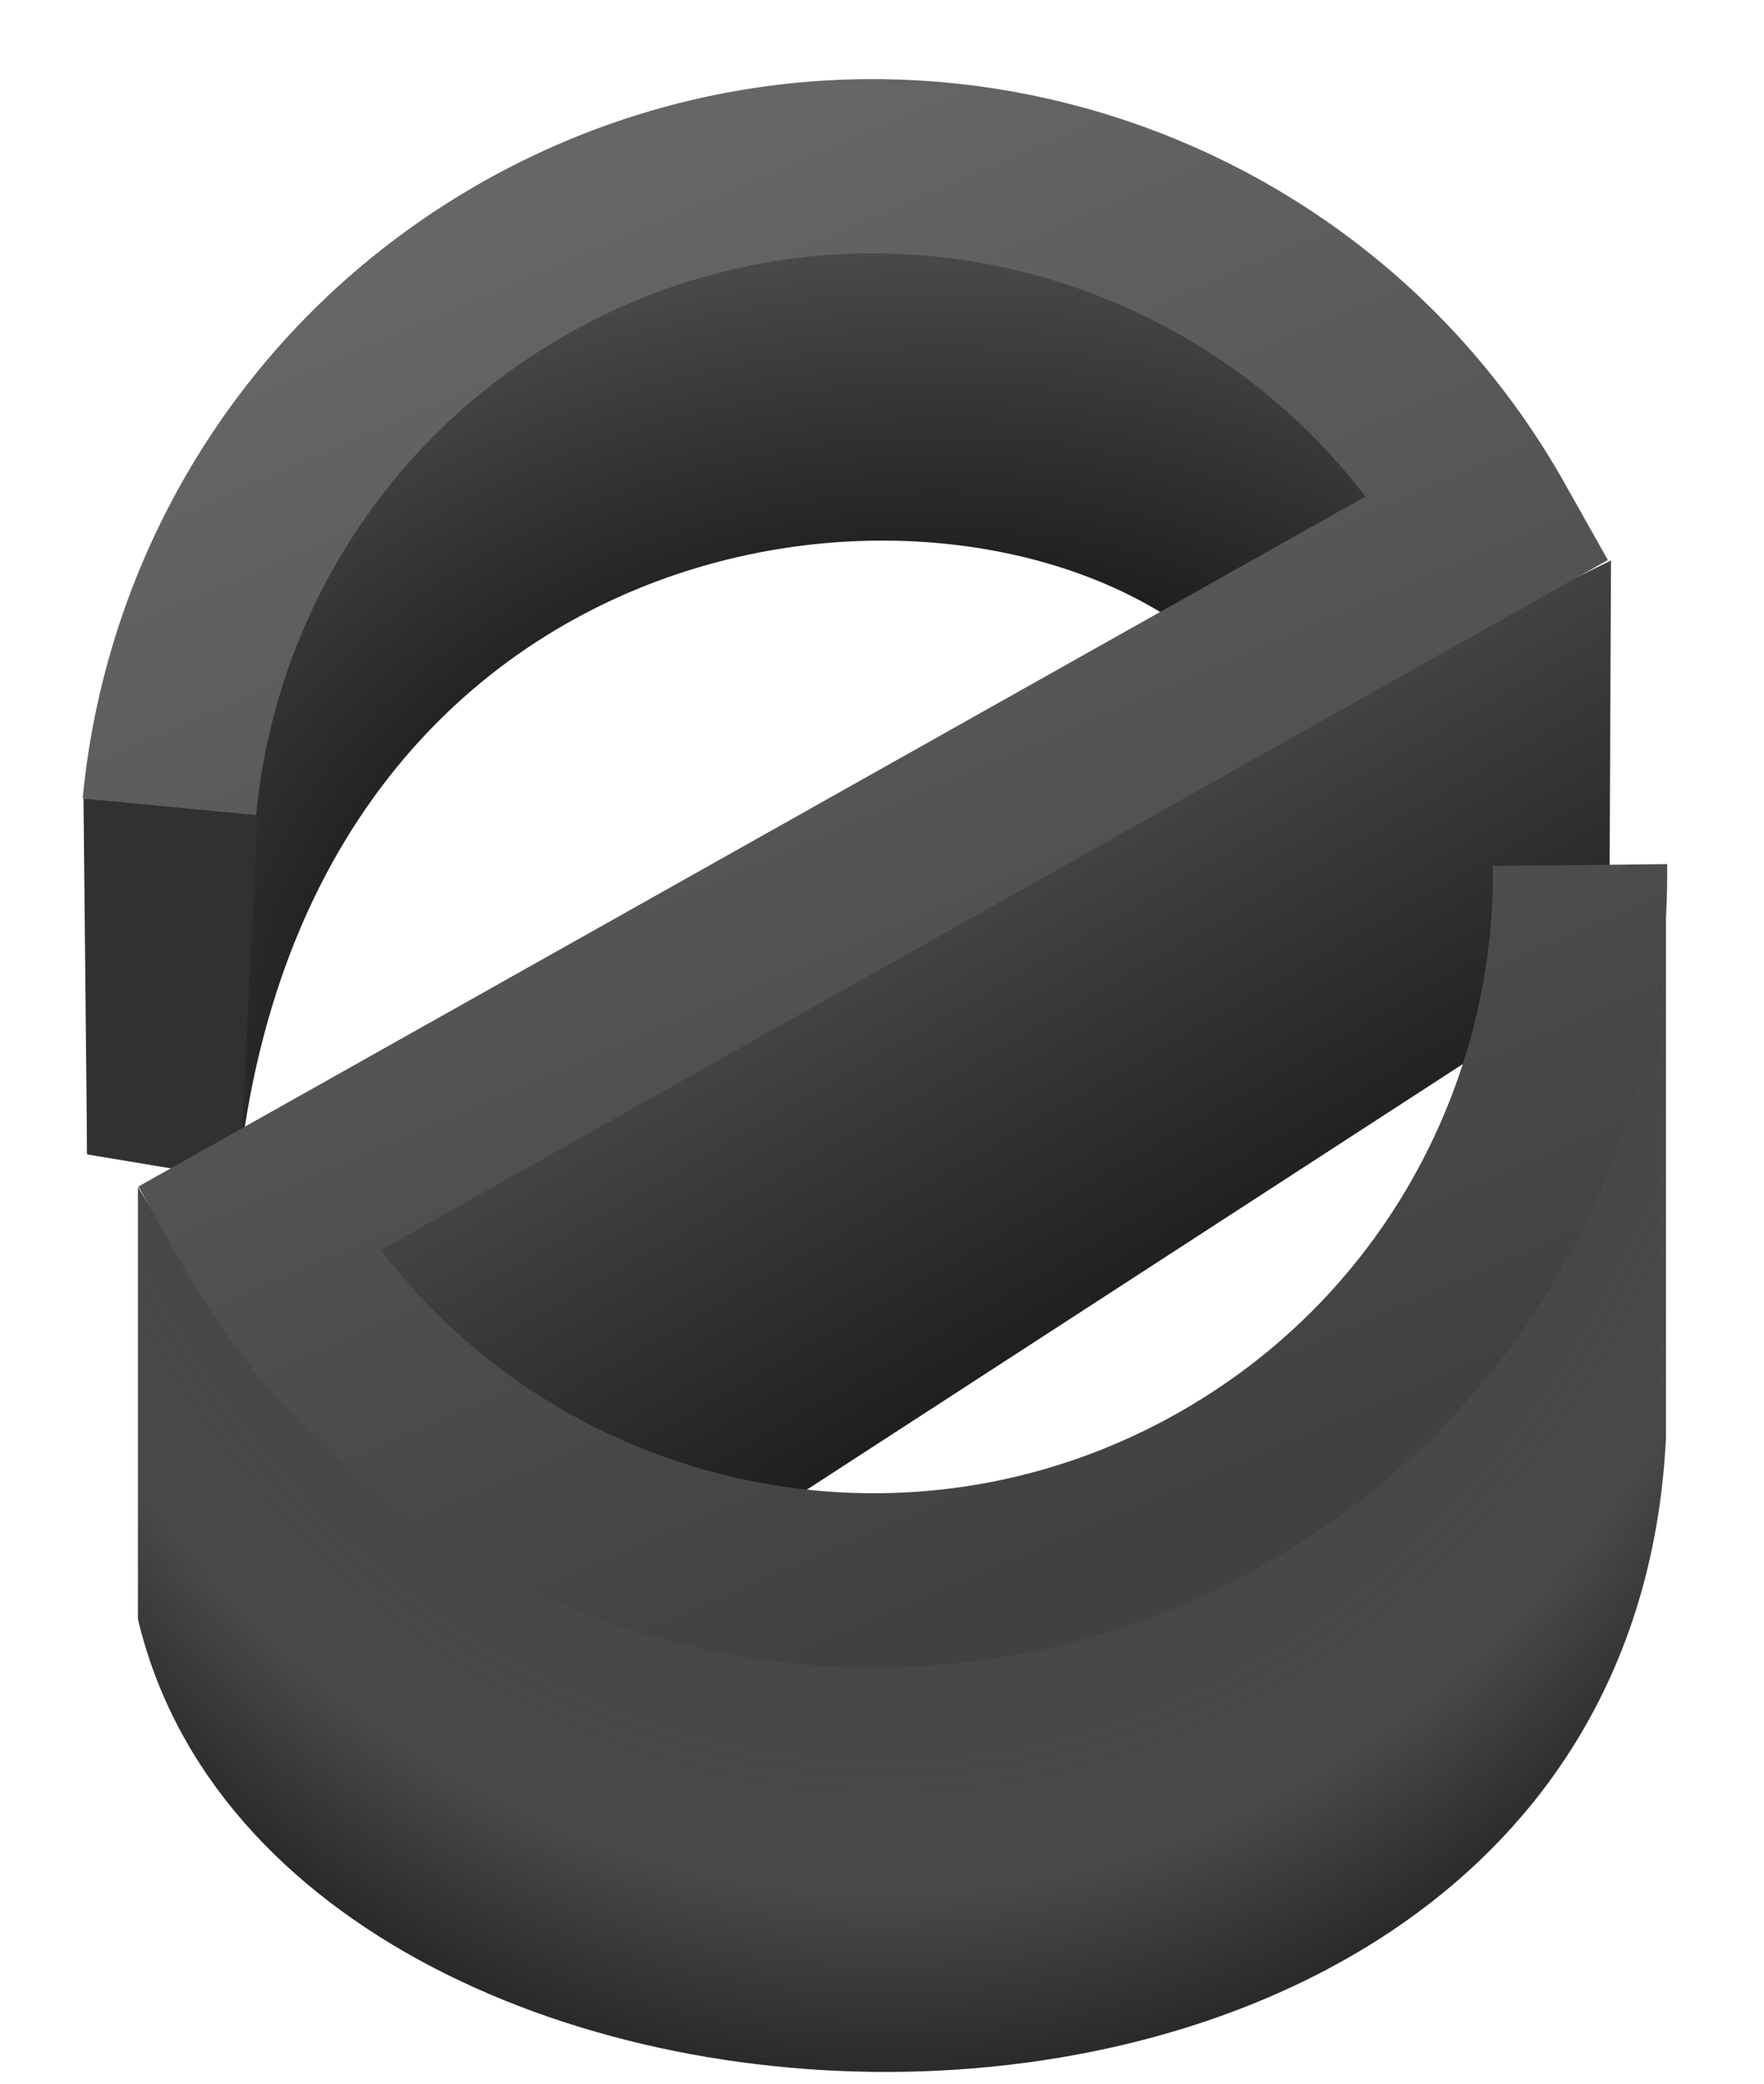 <svg width="243" height="287" viewBox="0 0 243 287" fill="none" xmlns="http://www.w3.org/2000/svg">
<path d="M12 158.828V109.896C16.056 88.853 39.686 43.47 98.708 31.301C157.73 19.131 183.641 50.569 189.218 67.809L190.993 83.529L184.148 90.121C179.889 80.385 178.063 103.22 174.26 97.727C147.893 58.176 43.184 62.486 32.79 162.377L12 158.828Z" fill="url(#paint0_radial_439_10792)"/>
<path d="M221.671 133.474L221.925 77.19C163.528 105.839 46.177 165.622 44.96 175.561C43.743 185.499 77.581 206.576 94.652 215.872L221.671 133.474Z" fill="url(#paint1_linear_439_10792)"/>
<path d="M35.5 112L11.5 110L12 159L33 162.5L35.5 112Z" fill="#313131"/>
<path d="M229.5 119C219 221 86.693 276.068 19 163.5V223C39.08 307.781 223.922 312.343 229.5 198V119Z" fill="url(#paint2_radial_439_10792)"/>
<g clip-path="url(#clip0_439_10792)">
<path d="M23.333 111.119C26.259 80.444 43.663 51.654 72.558 35.407C119.432 9.051 178.798 25.684 205.154 72.559L35.406 168.003C61.763 214.878 121.128 231.511 168.002 205.155C200.113 187.1 218.033 153.554 217.662 119.145" stroke="url(#paint3_linear_439_10792)" stroke-width="24"/>
</g>
<defs>
<radialGradient id="paint0_radial_439_10792" cx="0" cy="0" r="1" gradientUnits="userSpaceOnUse" gradientTransform="translate(127 144.5) rotate(-93.521) scale(195.369 241.674)">
<stop offset="0.332" stop-color="#1E1E1E"/>
<stop offset="0.545" stop-color="#454545"/>
<stop offset="1" stop-color="#9E9E9E"/>
</radialGradient>
<linearGradient id="paint1_linear_439_10792" x1="84.764" y1="121.812" x2="128.001" y2="196.5" gradientUnits="userSpaceOnUse">
<stop stop-color="#555555"/>
<stop offset="1" stop-color="#1E1E1E"/>
</linearGradient>
<radialGradient id="paint2_radial_439_10792" cx="0" cy="0" r="1" gradientUnits="userSpaceOnUse" gradientTransform="translate(121.5 101.5) rotate(88.675) scale(194.552 163.919)">
<stop stop-color="#2F2F2F"/>
<stop offset="0.49" stop-color="#393939" stop-opacity="0.937"/>
<stop offset="0.816" stop-color="#242424" stop-opacity="0.827"/>
<stop offset="1" stop-color="#1E1E1E"/>
</radialGradient>
<linearGradient id="paint3_linear_439_10792" x1="89.5" y1="22.5" x2="168.002" y2="205.155" gradientUnits="userSpaceOnUse">
<stop stop-color="#666666"/>
<stop offset="1" stop-color="#414141"/>
</linearGradient>
<clipPath id="clip0_439_10792">
<rect width="243" height="243" fill="white"/>
</clipPath>
</defs>
</svg>
